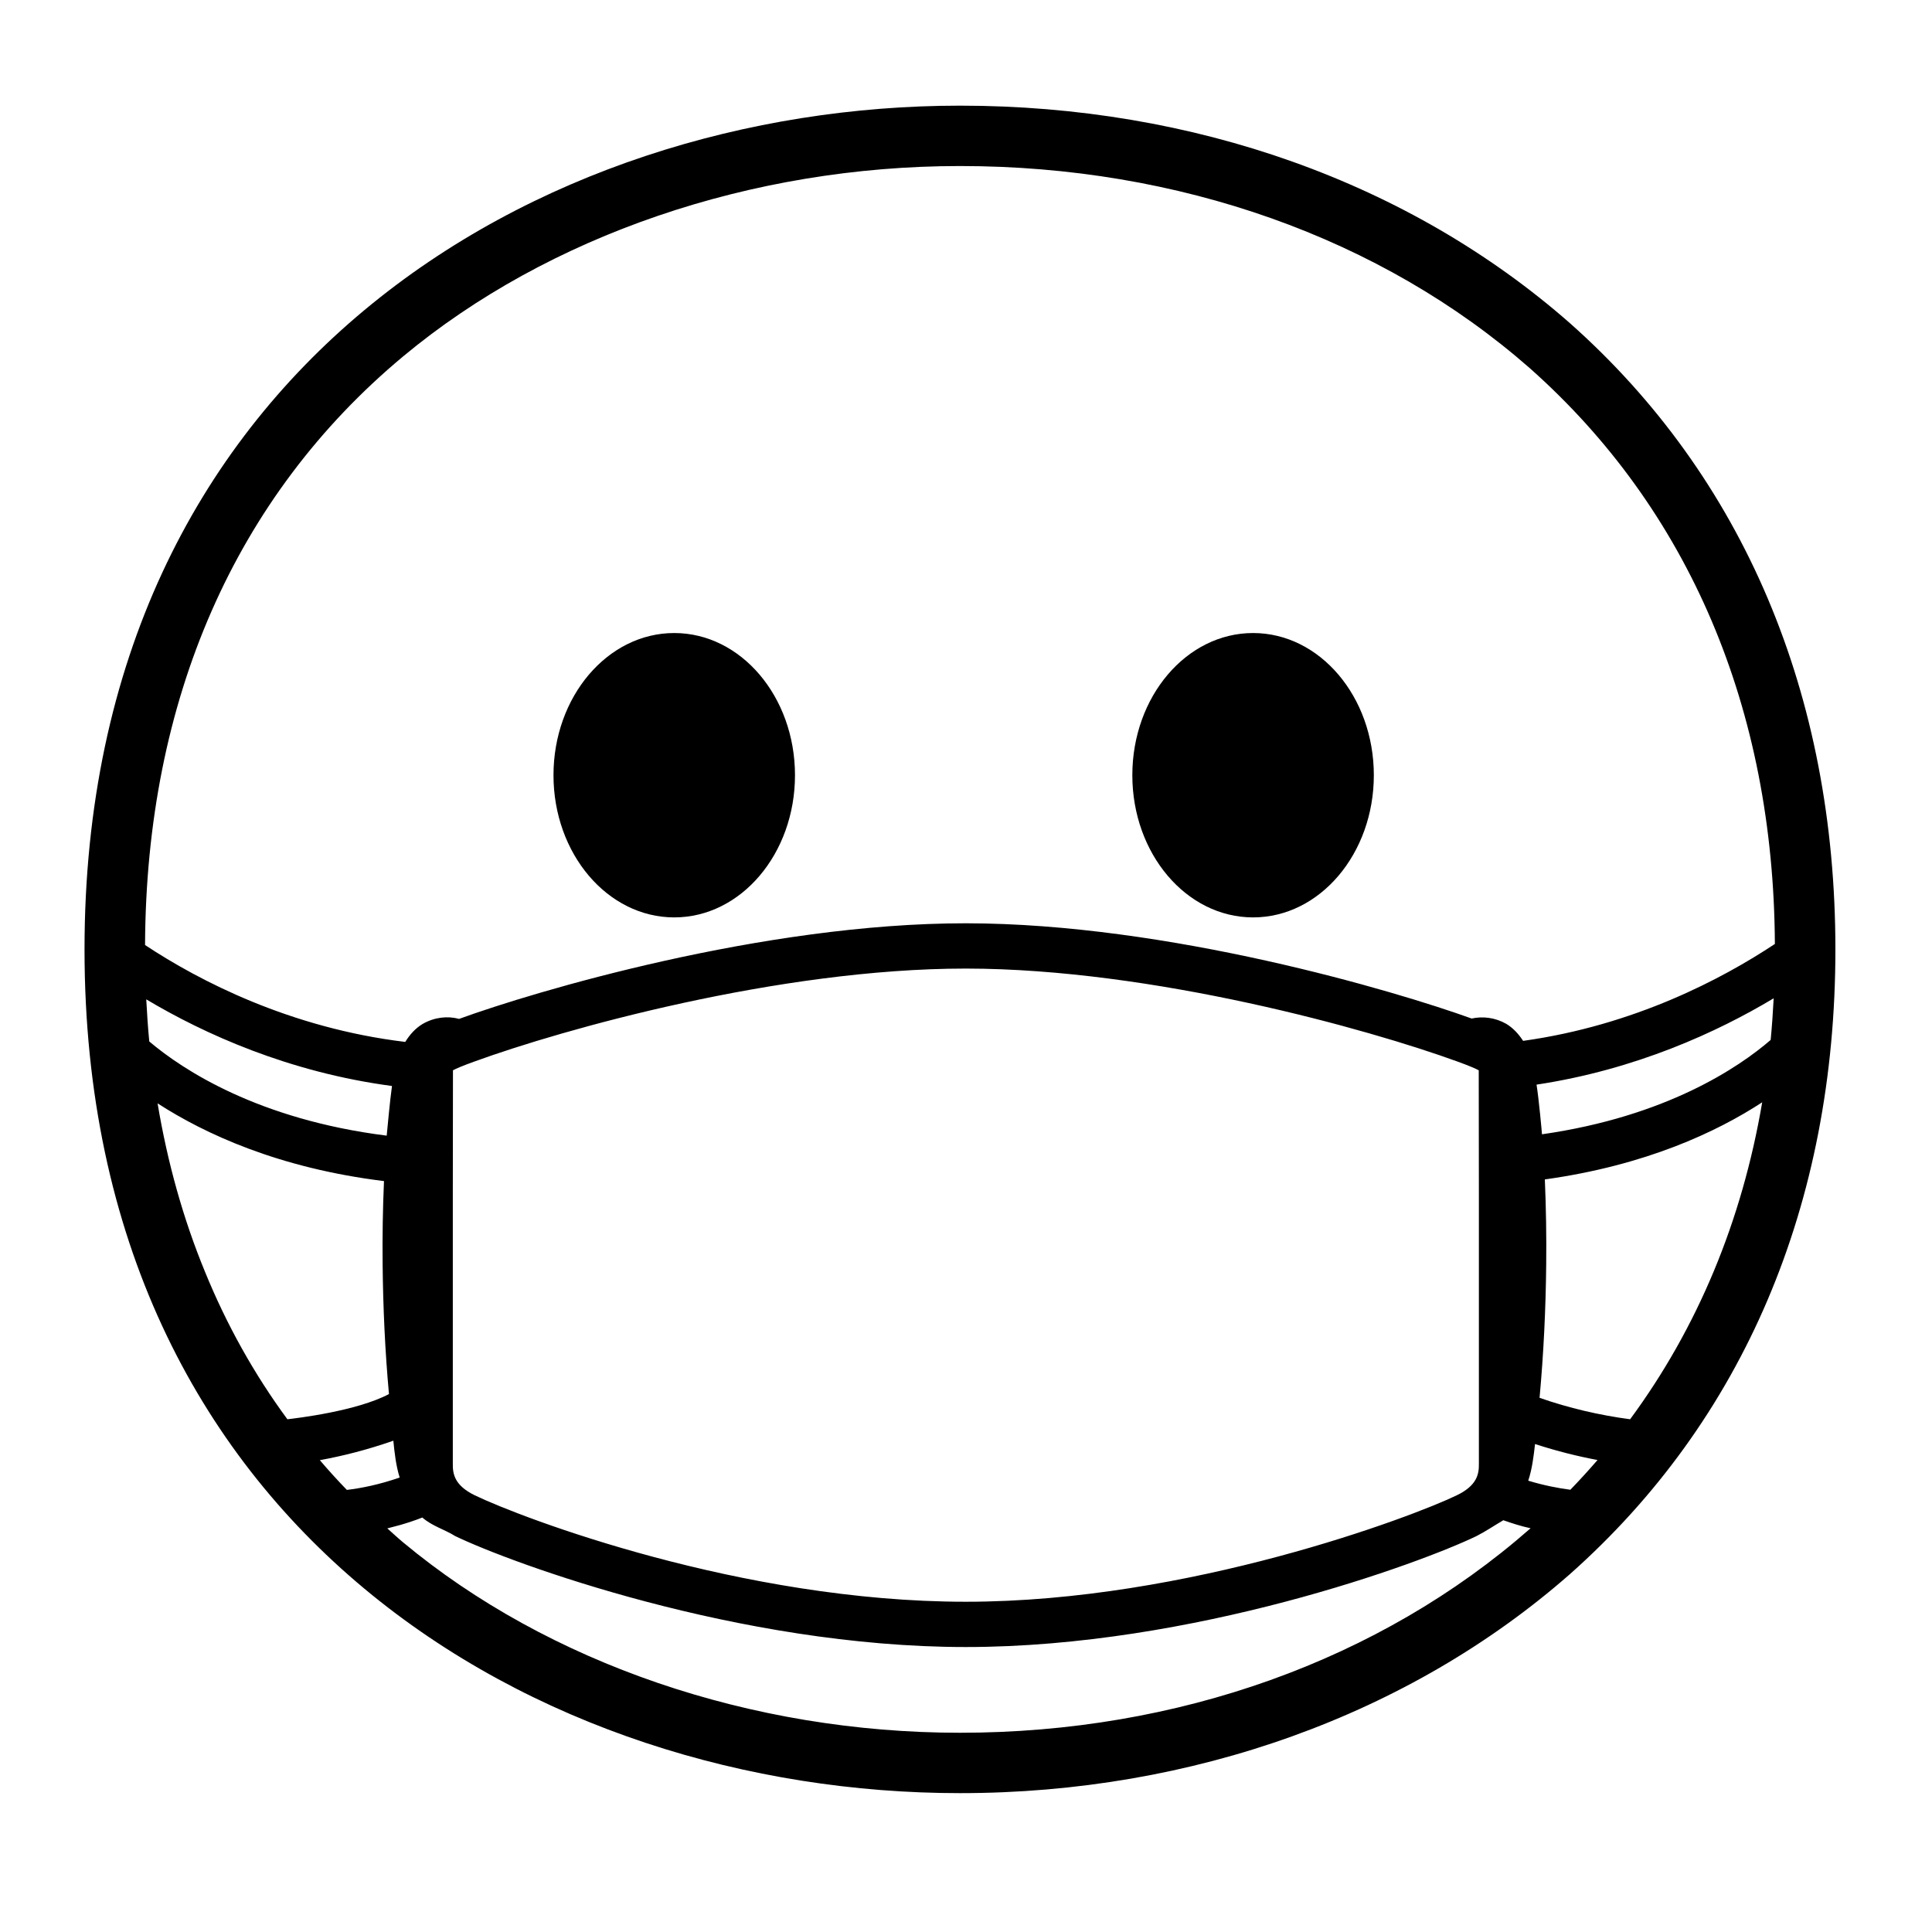 <svg viewBox="0 0 128 128" xmlns="http://www.w3.org/2000/svg">
  <g>
    <ellipse cx="44.67" cy="51.36" rx="8" ry="9.42"/>
    <ellipse cx="83.02" cy="51.36" rx="8" ry="9.42"/>
    <path d="M104,21.4C93.4,12.1,79.1,7,63.6,7c-27.9,0-58,17.5-58,55.9c0,38.4,30.1,55.9,58,55.9c15.4,0,29.8-5.2,40.4-14.5 c11.5-10.2,17.6-24.5,17.6-41.4C121.6,46,115.5,31.6,104,21.4z M26.7,23.62C36.33,15.6,49.78,11,63.6,11 c14.5,0,27.91,4.76,37.75,13.39c10.55,9.36,16.16,22.55,16.24,38.15c-3.47,2.3-9.29,5.39-16.68,6.42c-0.3-0.46-0.67-0.86-1.12-1.13 c-0.74-0.42-1.56-0.51-2.29-0.35c-5.07-1.83-20.12-6.3-33.5-6.31h-0.02c-13.44,0-28.59,4.52-33.58,6.34c0,0,0,0,0-0.01 c-0.75-0.2-1.62-0.11-2.4,0.34c-0.47,0.28-0.86,0.71-1.15,1.19c-7.63-0.92-13.66-4.05-17.24-6.42 C9.68,46.37,15.58,32.89,26.7,23.62z M97.98,79.19v17.78c0.01,0.67-0.1,1.44-1.47,2.1c-2.89,1.4-17.77,7.05-32.52,7.05 c-14.87,0-29.44-5.56-32.53-7.05c-1.36-0.66-1.47-1.43-1.46-2.1V79.19l0.01-8.28c0.22-0.12,0.64-0.3,1.42-0.58 c5.84-2.13,20.16-6.16,32.56-6.16H64c12.39,0.01,26.71,4.03,32.56,6.16c0.77,0.28,1.19,0.46,1.41,0.58L97.98,79.19z M9.69,66.21 c3.84,2.29,9.44,4.83,16.28,5.74c-0.13,0.9-0.33,3.08-0.35,3.29C17.11,74.17,12.11,70.88,9.89,69C9.8,68.08,9.74,67.15,9.69,66.21z M19.04,94.03c-2.2-2.99-4.02-6.25-5.45-9.75c-1.44-3.49-2.49-7.23-3.15-11.18c3.11,2.01,8,4.29,15,5.15 c-0.08,1.84-0.11,3.69-0.09,5.53c0.03,2.87,0.16,5.72,0.42,8.58C23.64,93.49,19.65,93.96,19.04,94.03z M21.19,96.74 c1.48-0.27,3.13-0.68,4.87-1.29c0.08,0.79,0.17,1.65,0.42,2.44c-1.35,0.47-2.56,0.71-3.5,0.82C22.36,98.07,21.76,97.41,21.19,96.74 z M101.4,101.26c-0.01,0.01-0.02,0.02-0.04,0.03C91.43,110,78.02,114.8,63.6,114.8c-13.82,0-27.27-4.6-36.9-12.62 c-0.36-0.3-0.69-0.61-1.04-0.92c0.28-0.07,0.57-0.15,0.87-0.23c0.48-0.14,0.97-0.3,1.45-0.49c0.67,0.58,1.44,0.77,2.18,1.23 c3.69,1.78,18.76,7.35,33.83,7.35s30.15-5.57,33.83-7.35c0.68-0.35,1.16-0.69,1.78-1.05c0.6,0.21,1.19,0.4,1.8,0.53V101.26z M104.04,98.7c-0.77-0.1-1.73-0.28-2.79-0.6c0.26-0.79,0.36-1.63,0.45-2.43c1.47,0.48,2.86,0.82,4.14,1.06 C105.26,97.4,104.66,98.06,104.04,98.7z M108,94.03c-2.03-0.27-4.05-0.74-6-1.42c0.27-2.95,0.41-5.89,0.44-8.84 c0.02-1.88-0.01-3.75-0.09-5.63c6.69-0.93,11.4-3.15,14.4-5.11C115.41,80.91,112.46,87.98,108,94.03z M117.31,68.9 c-2.11,1.82-6.91,5.07-15.15,6.25c-0.01-0.18-0.21-2.36-0.36-3.29c6.6-1,11.99-3.49,15.71-5.72 C117.46,67.07,117.4,67.99,117.31,68.9z"/>
  </g>
</svg>
